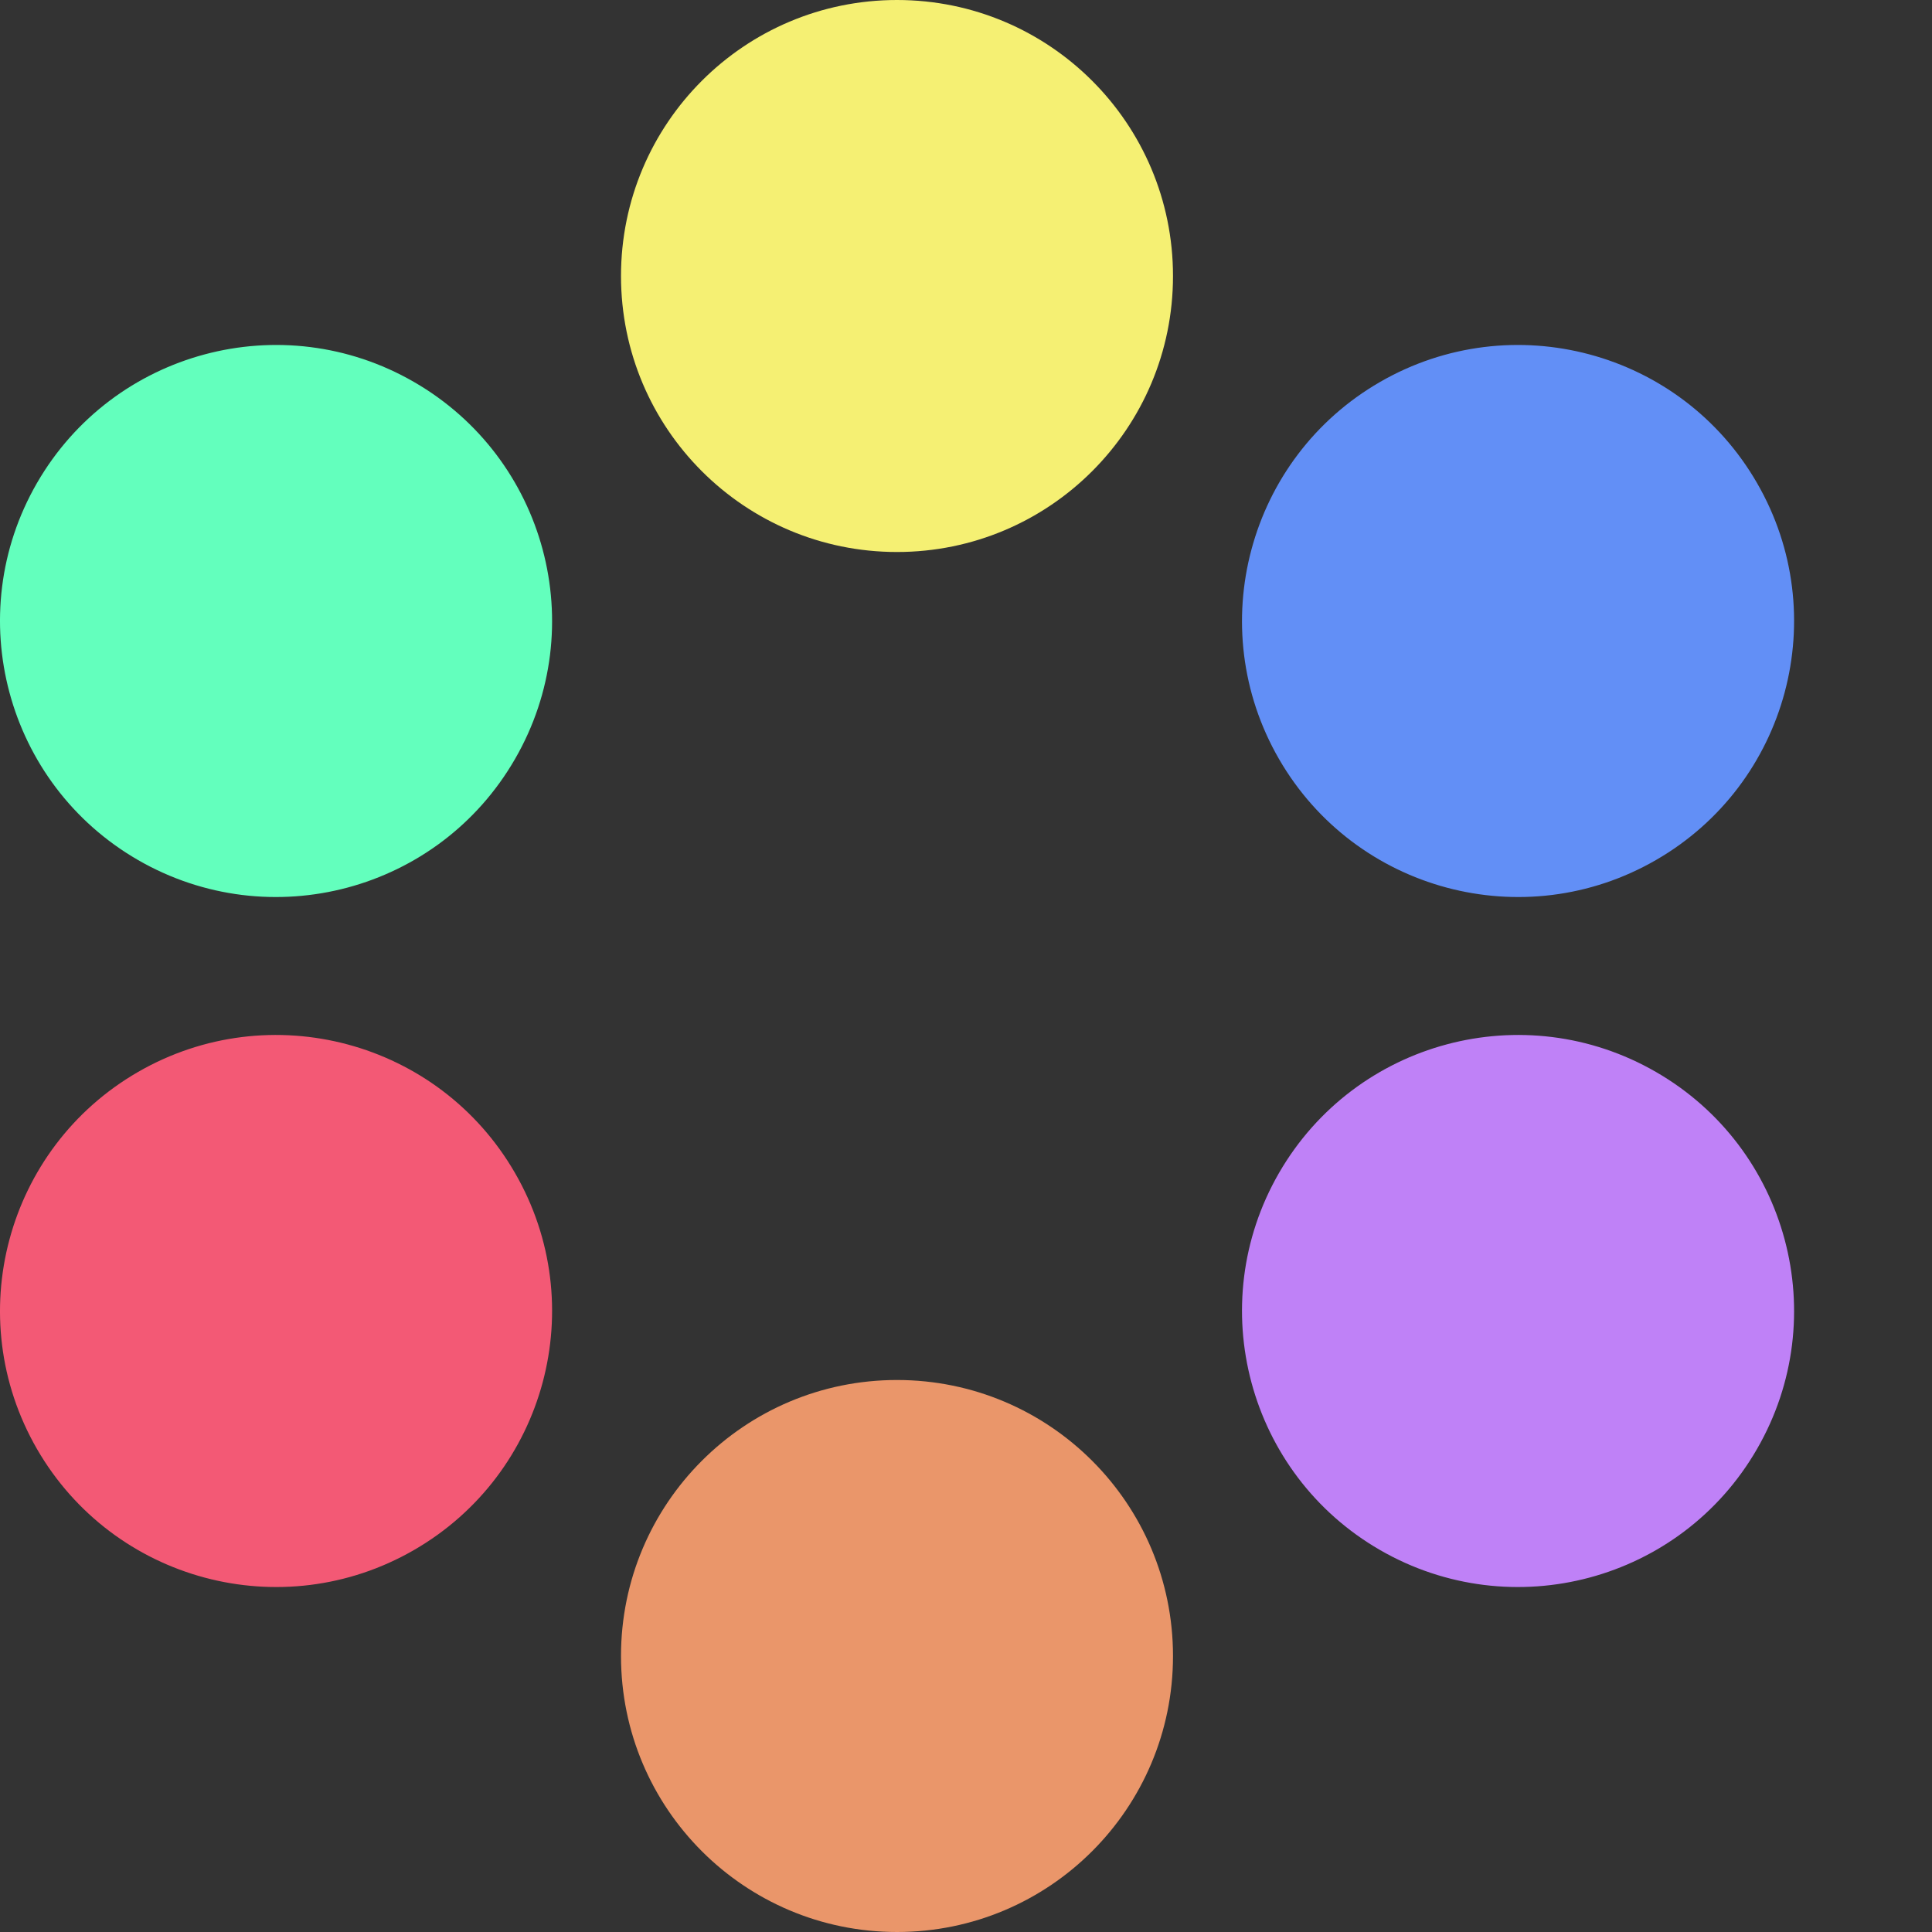 <?xml version="1.0" standalone="no"?>
<!DOCTYPE svg PUBLIC "-//W3C//DTD SVG 1.1//EN" "http://www.w3.org/Graphics/SVG/1.1/DTD/svg11.dtd">
<svg width="100%" height="100%" viewBox="0 0 14 14" version="1.1" xmlns="http://www.w3.org/2000/svg" xmlns:xlink="http://www.w3.org/1999/xlink" xml:space="preserve" style="fill-rule:evenodd;clip-rule:evenodd;stroke-linejoin:round;stroke-miterlimit:1.414;">
    <rect x="0" y="0" width="14" height="14" fill="#333333" stroke="none"/>
    <clipPath id="_clip1">
        <path d="M3.732,5.5C4.285,4.543 3.957,3.32 3,2.768C2.044,2.216 0.821,2.543 0.268,3.5C-0.284,4.457 0.044,5.68 1,6.232C1.957,6.784 3.18,6.457 3.732,5.5Z"/>
    </clipPath>
    <g clip-path="url(#_clip1)">
        <clipPath id="_clip2">
            <rect x="-3" y="-3" width="20" height="20"/>
        </clipPath>
        <g clip-path="url(#_clip2)">
            <rect x="-5" y="-2.5" width="14.001" height="14.001" style="fill:rgb(99,255,189);fill-rule:nonzero;"/>
        </g>
    </g>
    <clipPath id="_clip3">
        <path d="M3.732,8.5C3.18,7.543 1.957,7.216 1,7.768C0.044,8.32 -0.284,9.543 0.268,10.5C0.821,11.457 2.044,11.784 3,11.232C3.957,10.68 4.285,9.457 3.732,8.5Z"/>
    </clipPath>
    <g clip-path="url(#_clip3)">
        <clipPath id="_clip4">
            <rect x="-3" y="-3" width="20" height="20"/>
        </clipPath>
        <g clip-path="url(#_clip4)">
            <rect x="-5" y="2.5" width="14.001" height="14.001" style="fill:rgb(243,89,117);fill-rule:nonzero;"/>
        </g>
    </g>
    <clipPath id="_clip5">
        <path d="M6.5,10C5.395,10 4.5,10.895 4.5,12C4.5,13.105 5.395,14 6.5,14C7.605,14 8.5,13.105 8.5,12C8.5,10.895 7.605,10 6.5,10Z"/>
    </clipPath>
    <g clip-path="url(#_clip5)">
        <clipPath id="_clip6">
            <rect x="-3" y="-3" width="20" height="20"/>
        </clipPath>
        <g clip-path="url(#_clip6)">
            <rect x="-0.5" y="5" width="14" height="14" style="fill:rgb(234,150,106);fill-rule:nonzero;"/>
        </g>
    </g>
    <clipPath id="_clip7">
        <path d="M9.268,8.5C8.716,9.457 9.044,10.68 10,11.232C10.957,11.784 12.18,11.457 12.732,10.5C13.285,9.543 12.957,8.32 12,7.768C11.044,7.216 9.821,7.543 9.268,8.5Z"/>
    </clipPath>
    <g clip-path="url(#_clip7)">
        <clipPath id="_clip8">
            <rect x="-3" y="-3" width="20" height="20"/>
        </clipPath>
        <g clip-path="url(#_clip8)">
            <rect x="4" y="2.5" width="14.001" height="14.001" style="fill:rgb(191,129,247);fill-rule:nonzero;"/>
        </g>
    </g>
    <clipPath id="_clip9">
        <path d="M9.268,5.5C9.821,6.457 11.044,6.784 12,6.232C12.957,5.68 13.285,4.457 12.732,3.5C12.18,2.543 10.957,2.216 10,2.768C9.044,3.32 8.716,4.543 9.268,5.5Z"/>
    </clipPath>
    <g clip-path="url(#_clip9)">
        <clipPath id="_clip10">
            <rect x="-3" y="-3" width="20" height="20"/>
        </clipPath>
        <g clip-path="url(#_clip10)">
            <rect x="4" y="-2.5" width="14.001" height="14.001" style="fill:rgb(98,143,246);fill-rule:nonzero;"/>
        </g>
    </g>
    <clipPath id="_clip11">
        <path d="M6.5,4C7.605,4 8.5,3.105 8.5,2C8.5,0.895 7.605,0 6.5,0C5.395,0 4.5,0.895 4.5,2C4.5,3.105 5.395,4 6.5,4Z"/>
    </clipPath>
    <g clip-path="url(#_clip11)">
        <clipPath id="_clip12">
            <rect x="-3" y="-3" width="20" height="20"/>
        </clipPath>
        <g clip-path="url(#_clip12)">
            <rect x="-0.5" y="-5" width="14" height="14" style="fill:rgb(245,240,115);fill-rule:nonzero;"/>
        </g>
    </g>
</svg>
